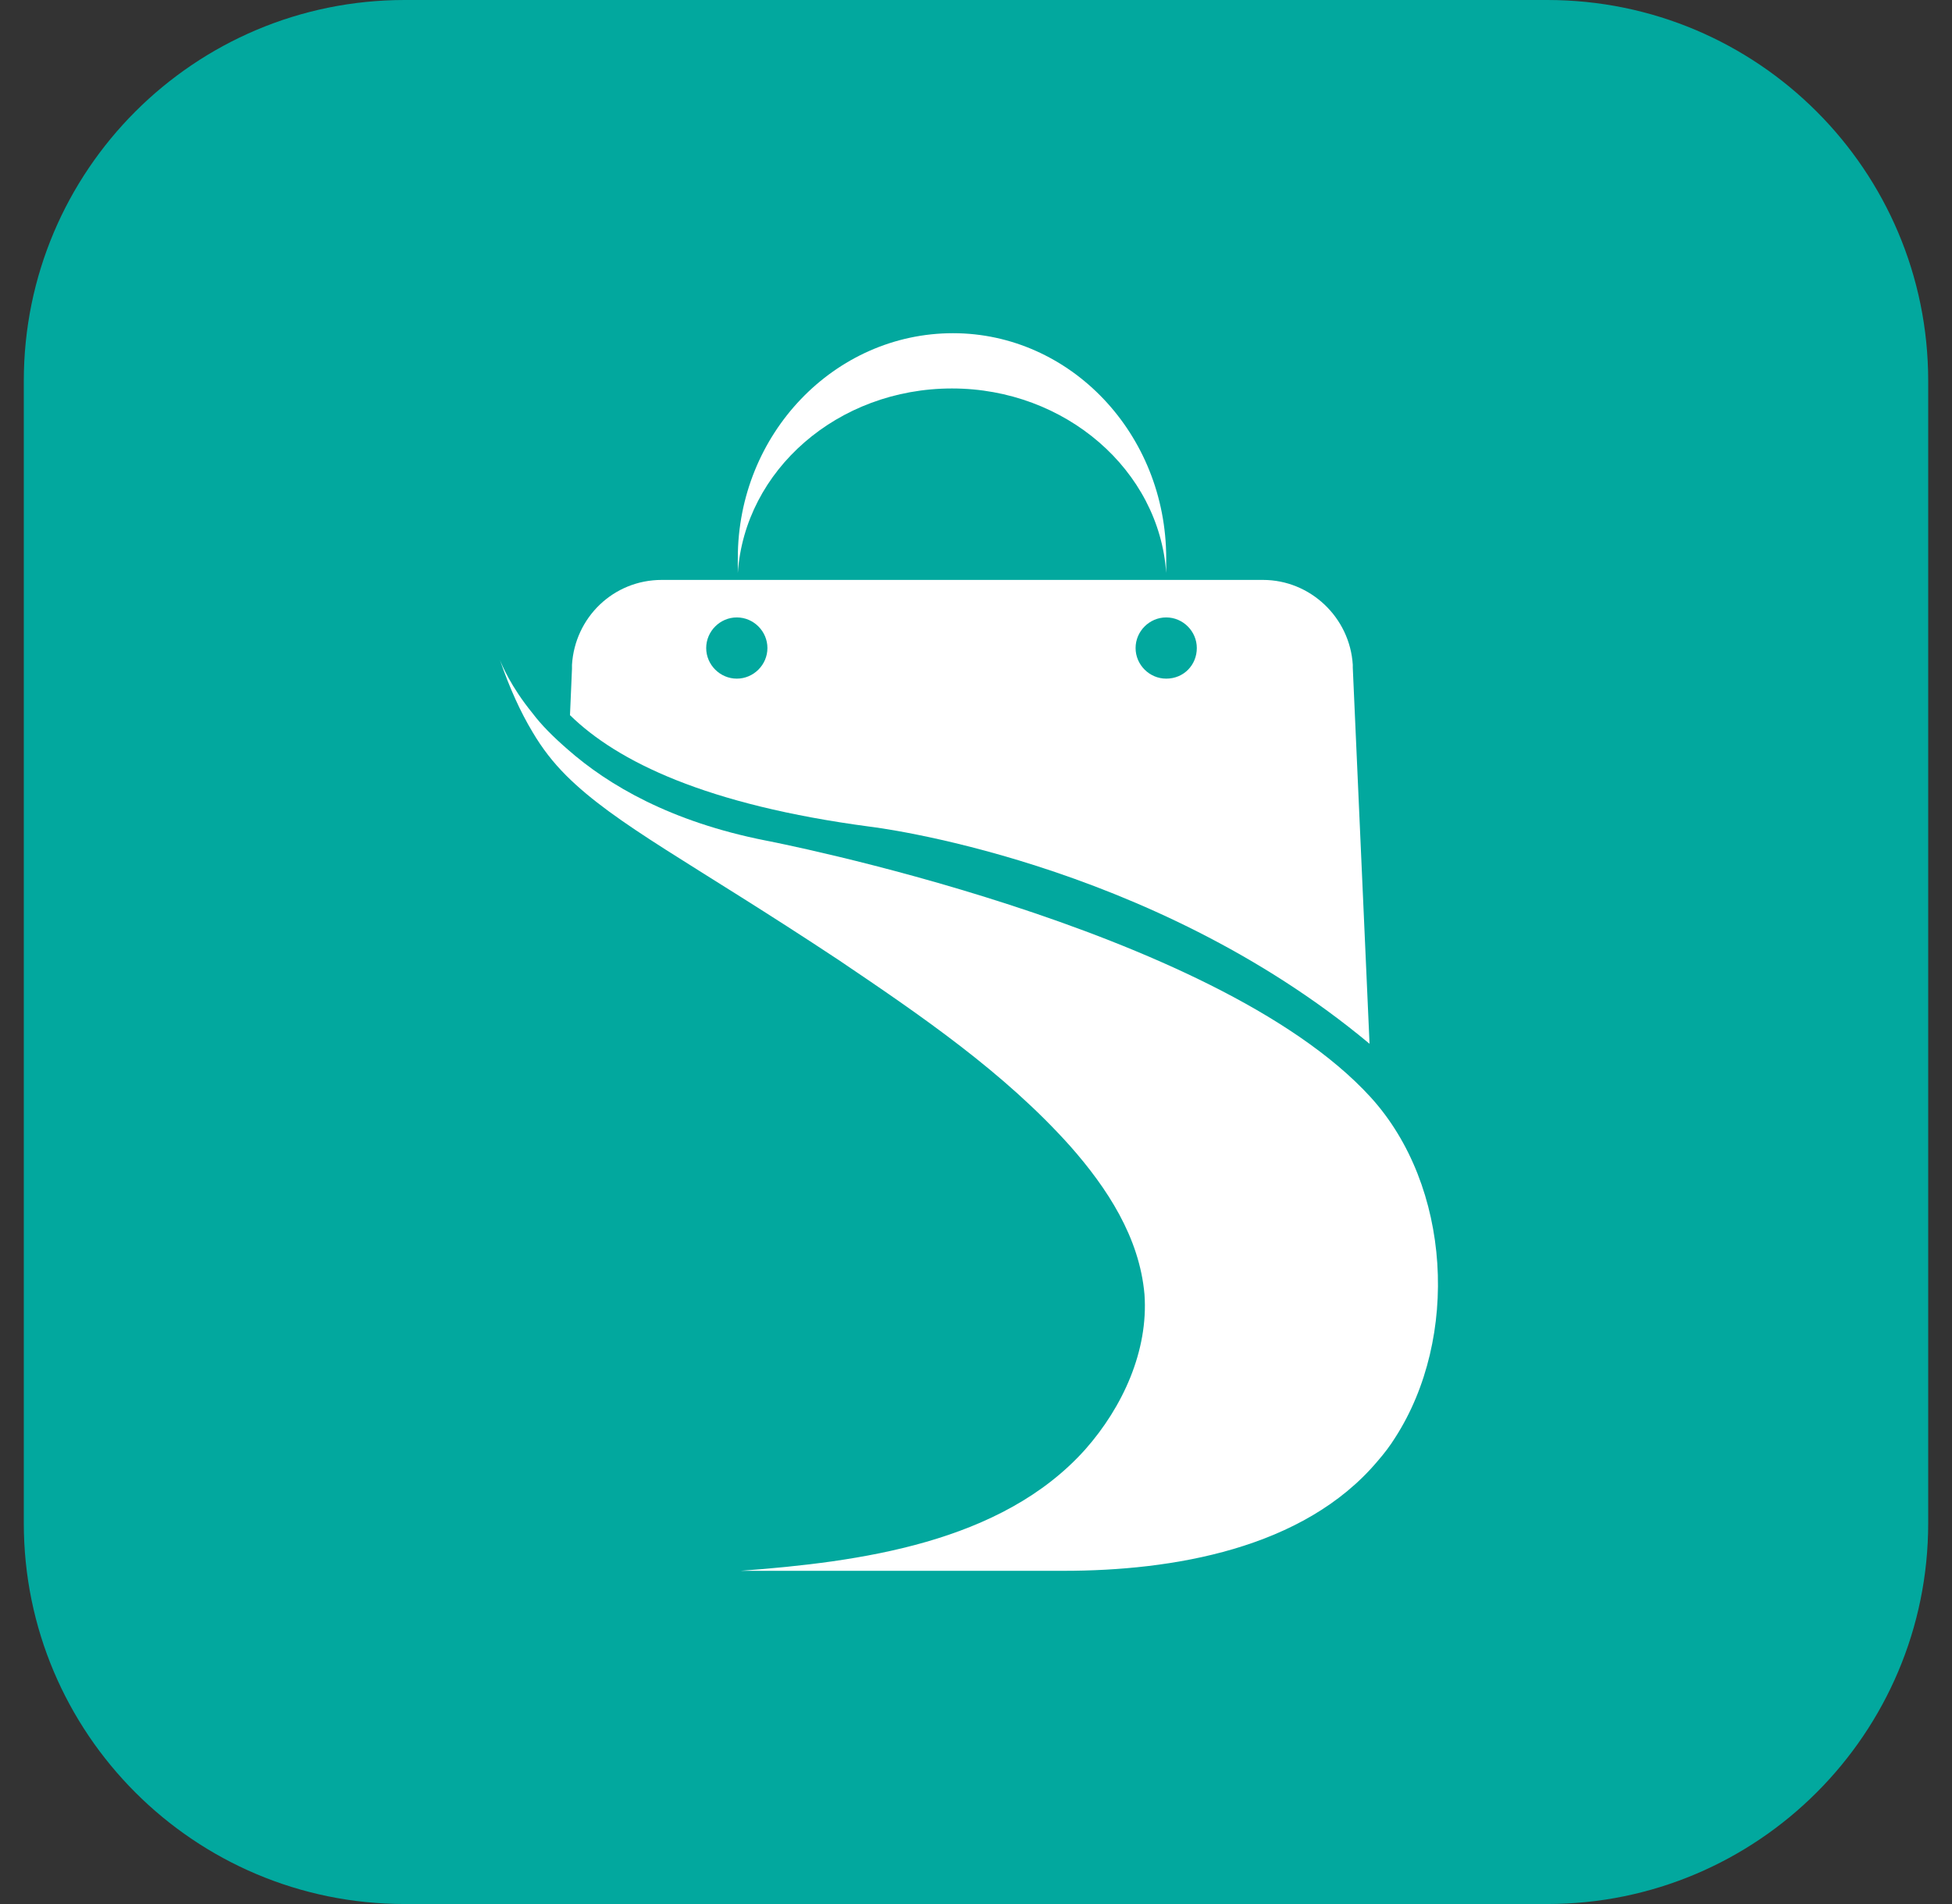 <svg width="41" height="40" viewBox="0 0 41 40" fill="none" xmlns="http://www.w3.org/2000/svg">
<rect x="0" y="0" width="41" height="40" fill="#333333" stroke="none"/>
<path d="M0.5 8C0.5 3.582 4.082 0 8.5 0H32.5C36.918 0 40.5 3.582 40.5 8V32C40.5 36.418 36.918 40 32.5 40H8.5C4.082 40 0.5 36.418 0.5 32V8Z" fill="#02A89E"/>
<path d="M28.414 14.029V13.966C28.352 12.971 27.522 12.183 26.527 12.183H13.9C12.884 12.183 12.076 12.971 12.014 13.966V14.049L11.972 15.024C12.967 15.998 14.833 16.911 18.275 17.367C18.275 17.367 24.122 18.051 28.766 21.928L28.414 14.029ZM15.476 14.257C15.124 14.257 14.833 13.966 14.833 13.614C14.833 13.262 15.124 12.971 15.476 12.971C15.829 12.971 16.119 13.262 16.119 13.614C16.119 13.966 15.829 14.257 15.476 14.257ZM24.495 14.257C24.143 14.257 23.852 13.966 23.852 13.614C23.852 13.262 24.143 12.971 24.495 12.971C24.848 12.971 25.138 13.262 25.138 13.614C25.138 13.966 24.868 14.257 24.495 14.257Z" fill="white"/>
<path d="M29.305 30.201C29.202 30.367 29.077 30.533 28.932 30.699C27.377 32.544 24.62 33 22.339 33H15.559C18.047 32.813 21.033 32.419 22.795 30.45C23.583 29.558 24.122 28.376 24.039 27.195C23.935 25.992 23.251 24.955 22.484 24.084C21.095 22.529 19.332 21.327 17.612 20.166C14.543 18.134 12.926 17.325 11.889 16.289C11.62 16.019 11.392 15.729 11.184 15.376C10.935 14.962 10.707 14.464 10.5 13.863C10.541 13.966 10.728 14.423 11.184 14.982C11.371 15.231 11.62 15.48 11.931 15.75C12.781 16.496 14.087 17.263 16.077 17.657C16.077 17.657 25.511 19.461 28.787 23.048C30.487 24.914 30.653 28.107 29.305 30.201Z" fill="white"/>
<path d="M24.495 11.727C24.495 11.831 24.495 11.935 24.495 12.038C24.35 9.882 22.38 8.161 19.996 8.161C17.591 8.161 15.642 9.882 15.497 12.038C15.497 11.935 15.497 11.831 15.497 11.727C15.497 9.115 17.529 7 20.017 7C22.484 7 24.495 9.115 24.495 11.727Z" fill="white"/>
</svg>
